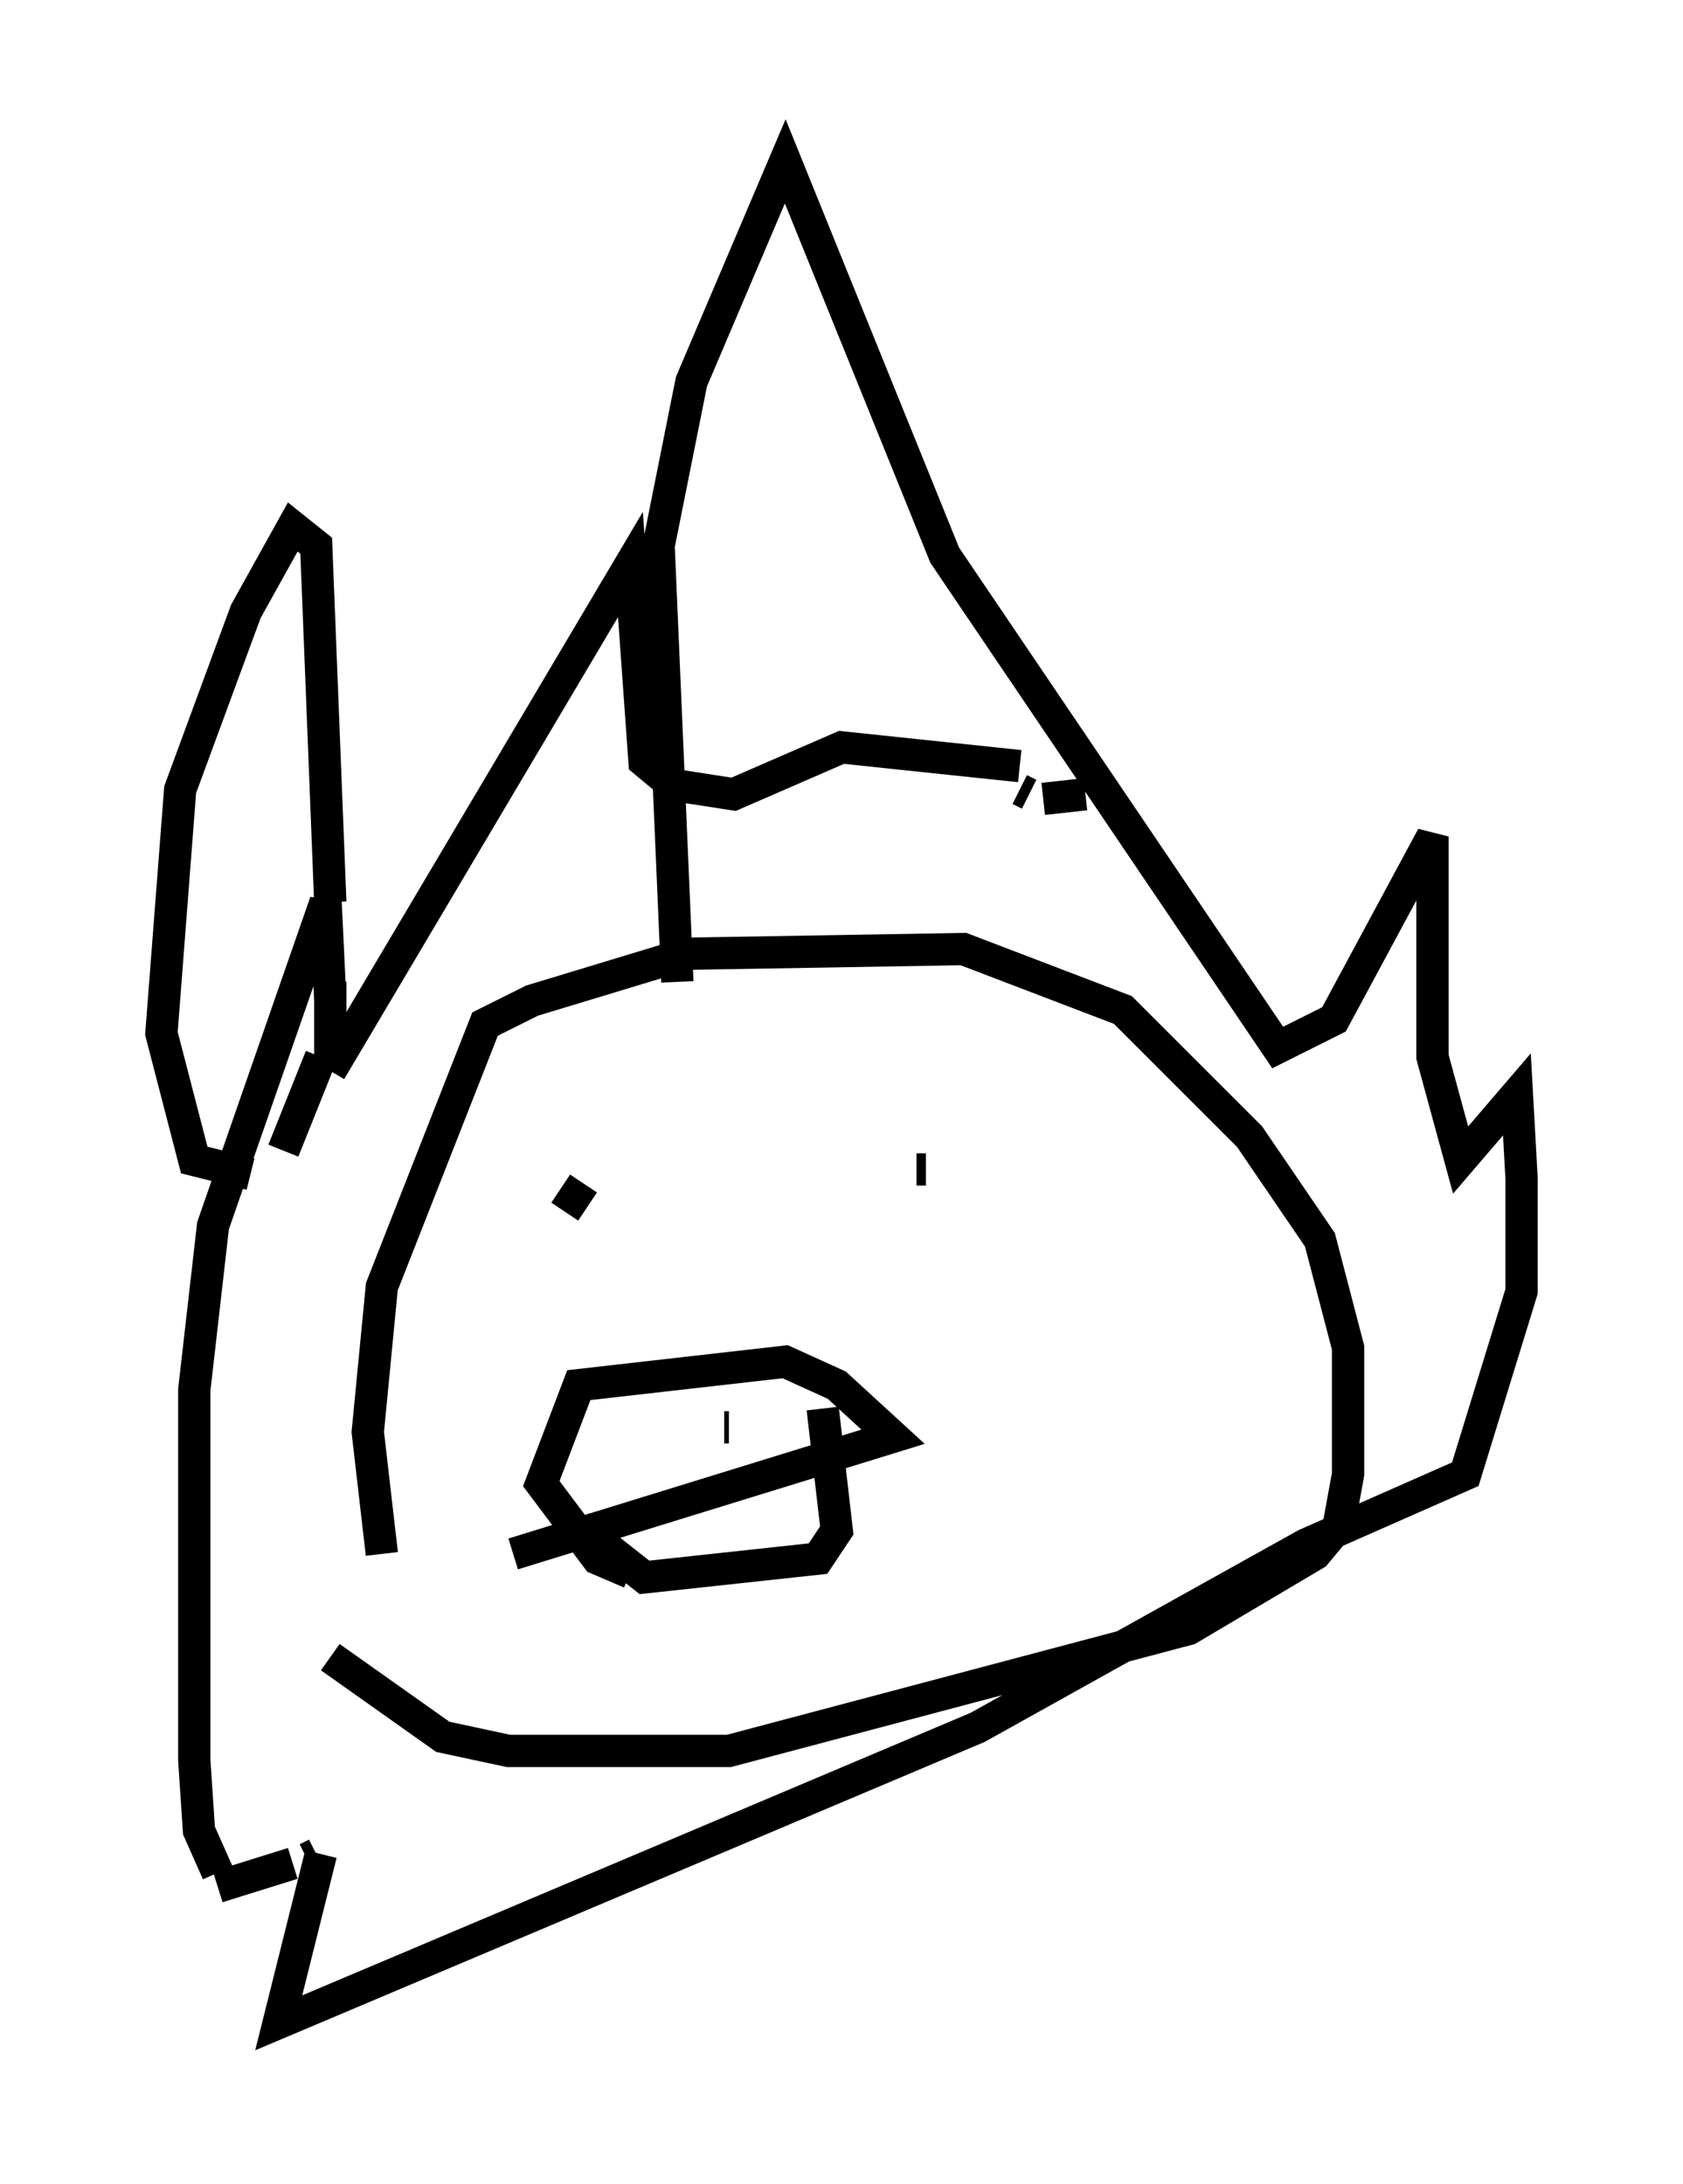 <?xml version="1.0" encoding="utf-8" ?>
<svg baseProfile="full" height="67.665" version="1.1" width="52.123" xmlns="http://www.w3.org/2000/svg" xmlns:ev="http://www.w3.org/2001/xml-events" xmlns:xlink="http://www.w3.org/1999/xlink"><defs /><rect fill="white" height="67.665" width="52.123" x="0" y="0" /><path d="M10.229, 45.089 m0.0, 6.246 l3.486, 2.469 2.034, 0.436 l6.827, 0.0 14.235, -3.777 l3.922, -2.324 0.726, -0.872 l0.291, -1.598 0.0, -3.922 l-0.872, -3.341 -2.179, -3.196 l-3.922, -3.922 -4.939, -1.888 l-8.57, 0.145 -4.793, 1.453 l-1.453, 0.726 -3.196, 8.134 l-0.436, 4.503 0.436, 3.777 m4.067, 0.0 l11.765, -3.631 -1.743, -1.598 l-1.598, -0.726 -6.391, 0.726 l-1.162, 3.05 1.743, 2.324 l1.017, 0.436 m-1.598, -1.453 l2.034, 1.598 5.374, -0.581 l0.581, -0.872 -0.436, -3.777 m-2.905, 0.581 l-0.145, 0.0 m-1.888, -7.117 l0.0, 0.0 m-3.05, 0.436 l0.581, -0.872 m11.039, 0.872 l0.0, 0.0 m-0.726, -1.307 l0.291, 0.0 m0.0, 0.0 l0.0, 0.0 m-7.698, -5.81 l-0.581, -13.508 1.017, -5.084 l2.905, -6.827 4.939, 12.201 l10.313, 15.251 1.743, -0.872 l3.05, -5.665 0.0, 6.827 l0.872, 3.196 1.743, -2.034 l0.145, 2.615 0.0, 3.486 l-1.743, 5.665 -4.939, 2.179 l-10.168, 5.665 -21.642, 9.151 l1.307, -5.229 m-0.145, 0.0 l-0.291, 0.145 m-0.436, 0.145 l-2.324, 0.726 m0.0, -0.436 l-0.581, -1.307 -0.145, -2.179 l0.0, -11.475 0.581, -5.084 l3.486, -10.022 0.145, 3.05 m-0.291, 1.743 l-1.162, 2.905 m-1.017, 0.726 l-1.743, -0.436 -1.017, -3.922 l0.581, -7.553 2.034, -5.52 l1.453, -2.615 0.726, 0.581 l0.436, 11.039 m0.0, 2.469 l0.0, 2.76 m0.0, 0.0 l9.296, -15.687 0.436, 6.101 l0.872, 0.726 1.888, 0.291 l3.341, -1.453 5.52, 0.581 m0.0, 0.726 l0.291, 0.145 m0.436, 0.145 l1.307, -0.145 " fill="none" stroke="black" stroke-width="1" /></svg>